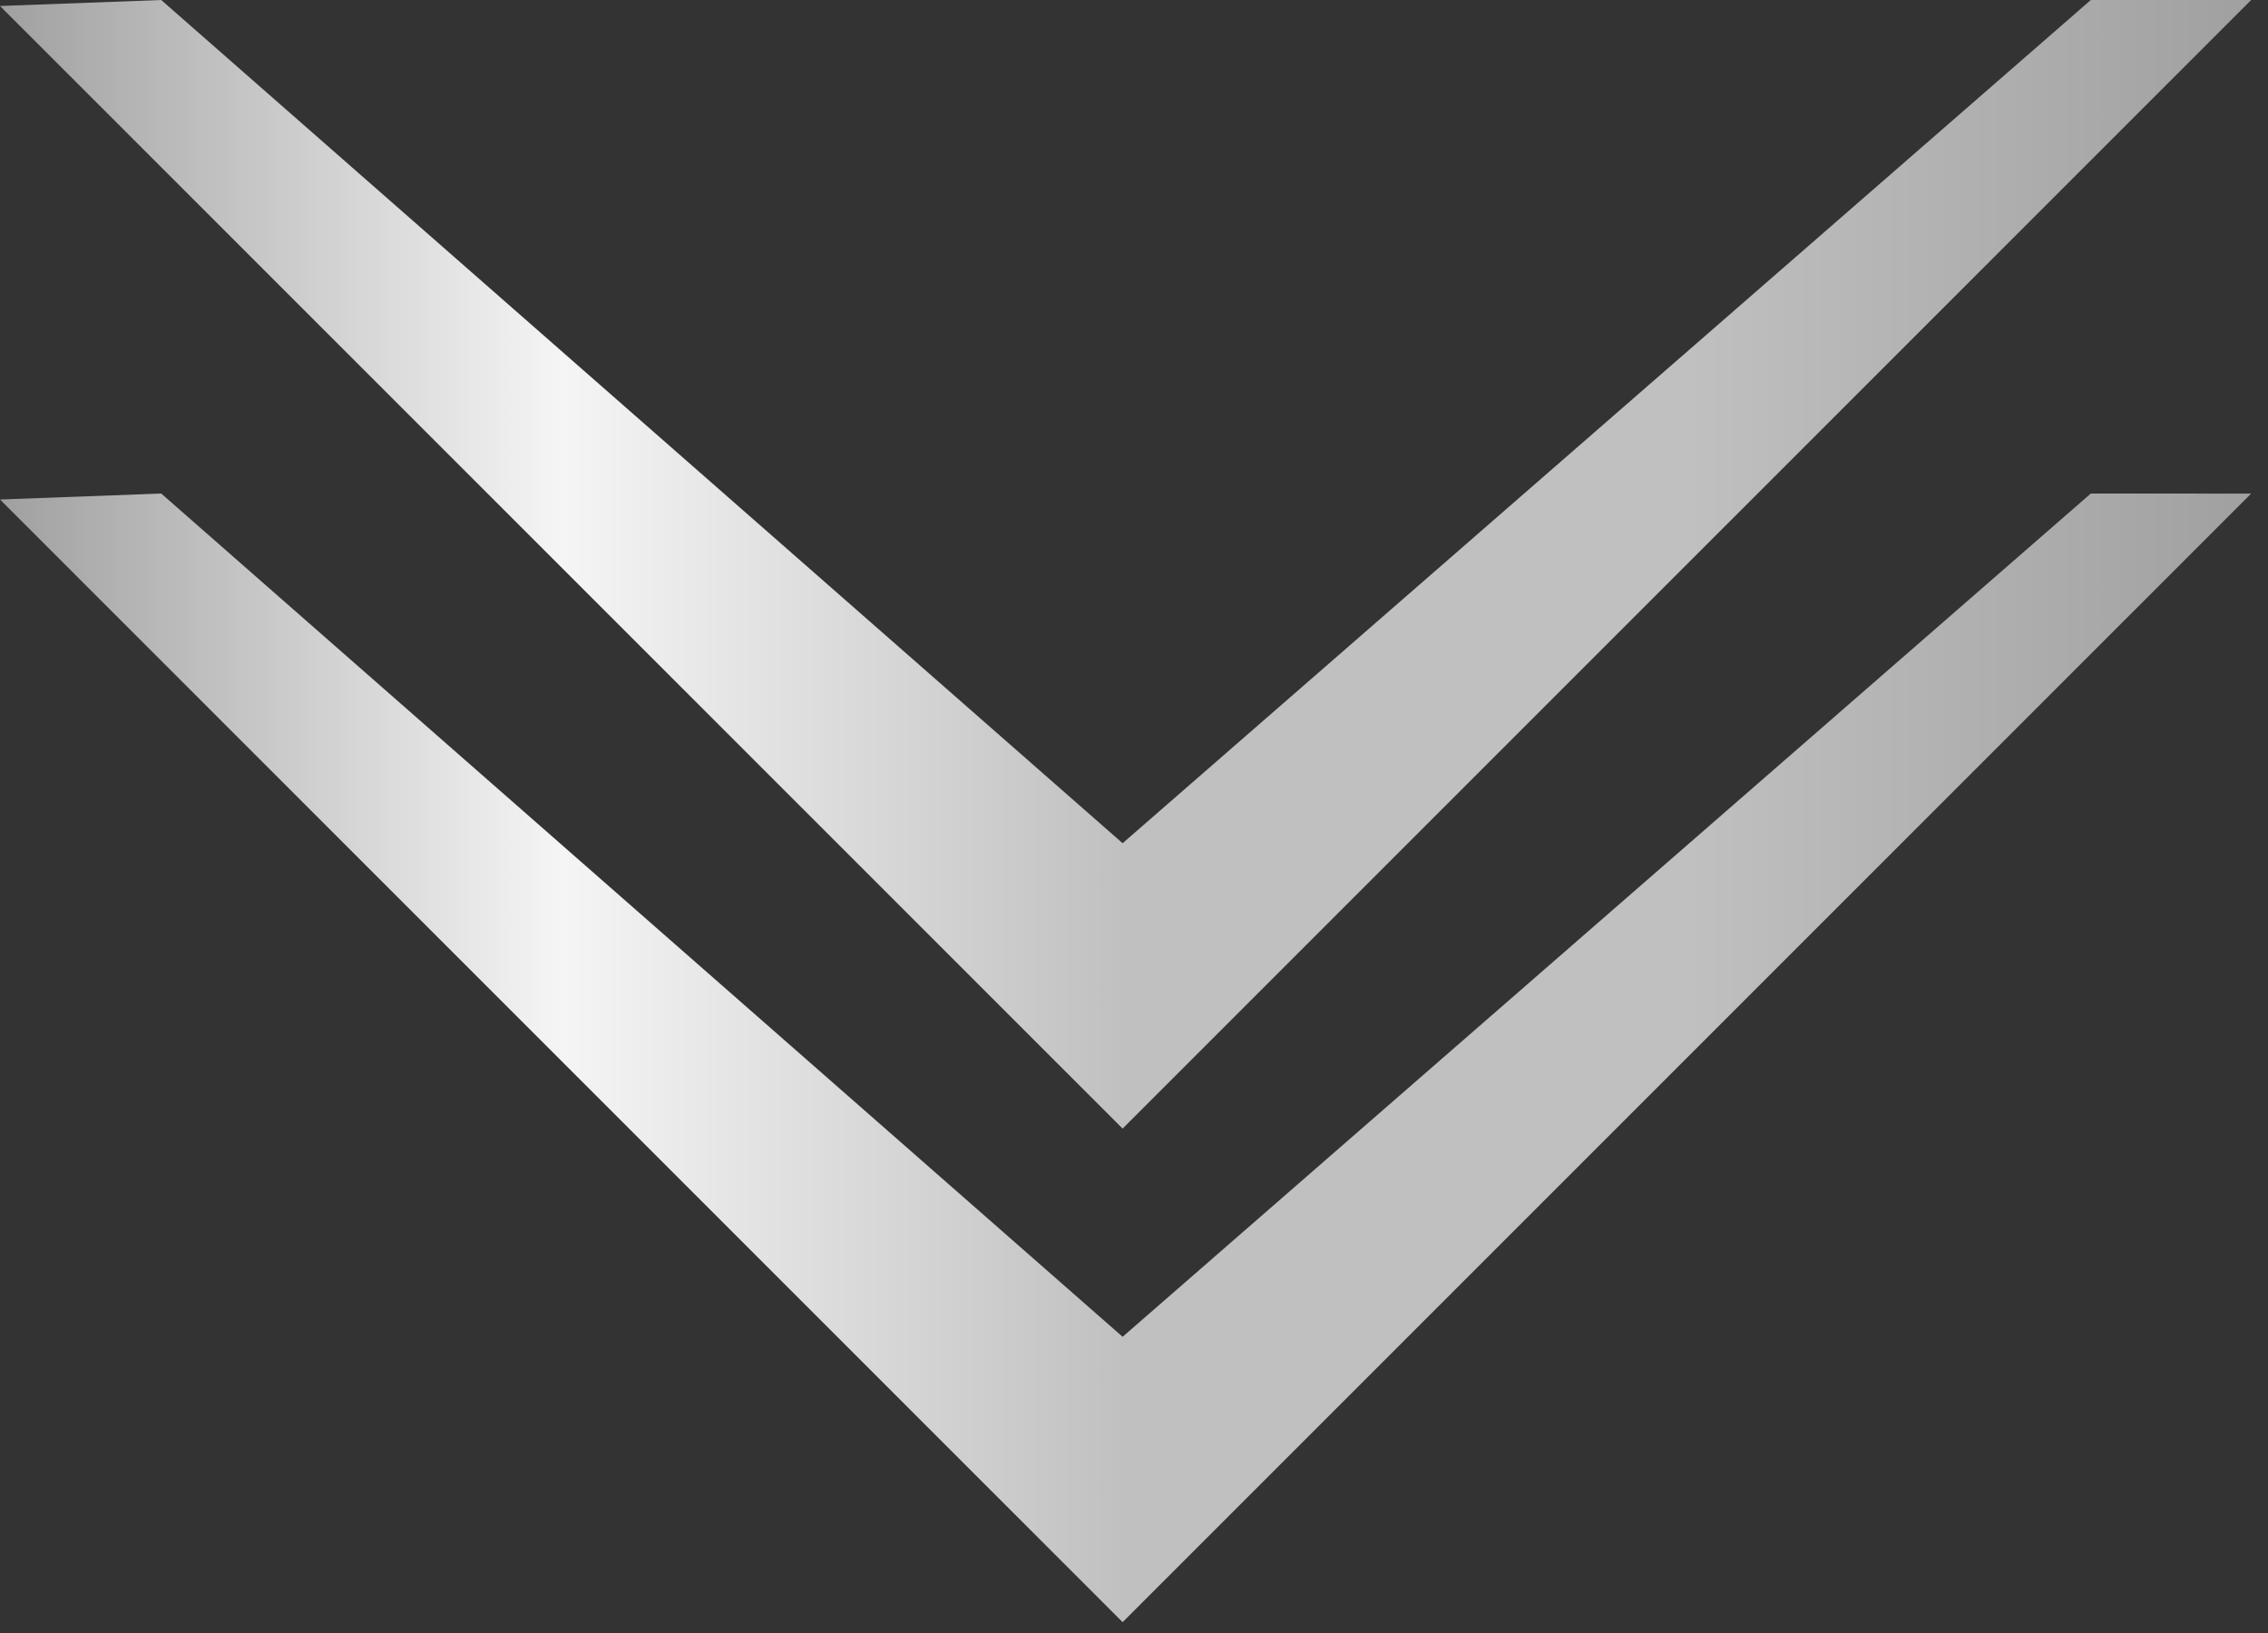 <svg xmlns="http://www.w3.org/2000/svg" width="50" height="36" fill="none"><rect width="100%" height="100%" fill="#333333" stroke="none"/><path fill="url(#a)" d="M46.094 0 24.749 18.589 3.554 0 0 .132 24.749 24.88 49.629 0z"/><path fill="url(#b)" d="M46.094 10.88 24.749 29.47 3.554 10.88 0 11.012l24.749 24.749 24.88-24.88z"/><defs><linearGradient id="a" x1="0" x2="49.629" y1="12.44" y2="12.44" gradientUnits="userSpaceOnUse"><stop stop-color="#A0A0A0"/><stop offset=".25" stop-color="#F5F5F5"/><stop offset=".5" stop-color="silver"/><stop offset=".75" stop-color="silver"/><stop offset="1" stop-color="#A0A0A0"/></linearGradient><linearGradient id="b" x1="0" x2="49.629" y1="23.32" y2="23.32" gradientUnits="userSpaceOnUse"><stop stop-color="#A0A0A0"/><stop offset=".25" stop-color="#F5F5F5"/><stop offset=".5" stop-color="silver"/><stop offset=".75" stop-color="silver"/><stop offset="1" stop-color="#A0A0A0"/></linearGradient></defs></svg>